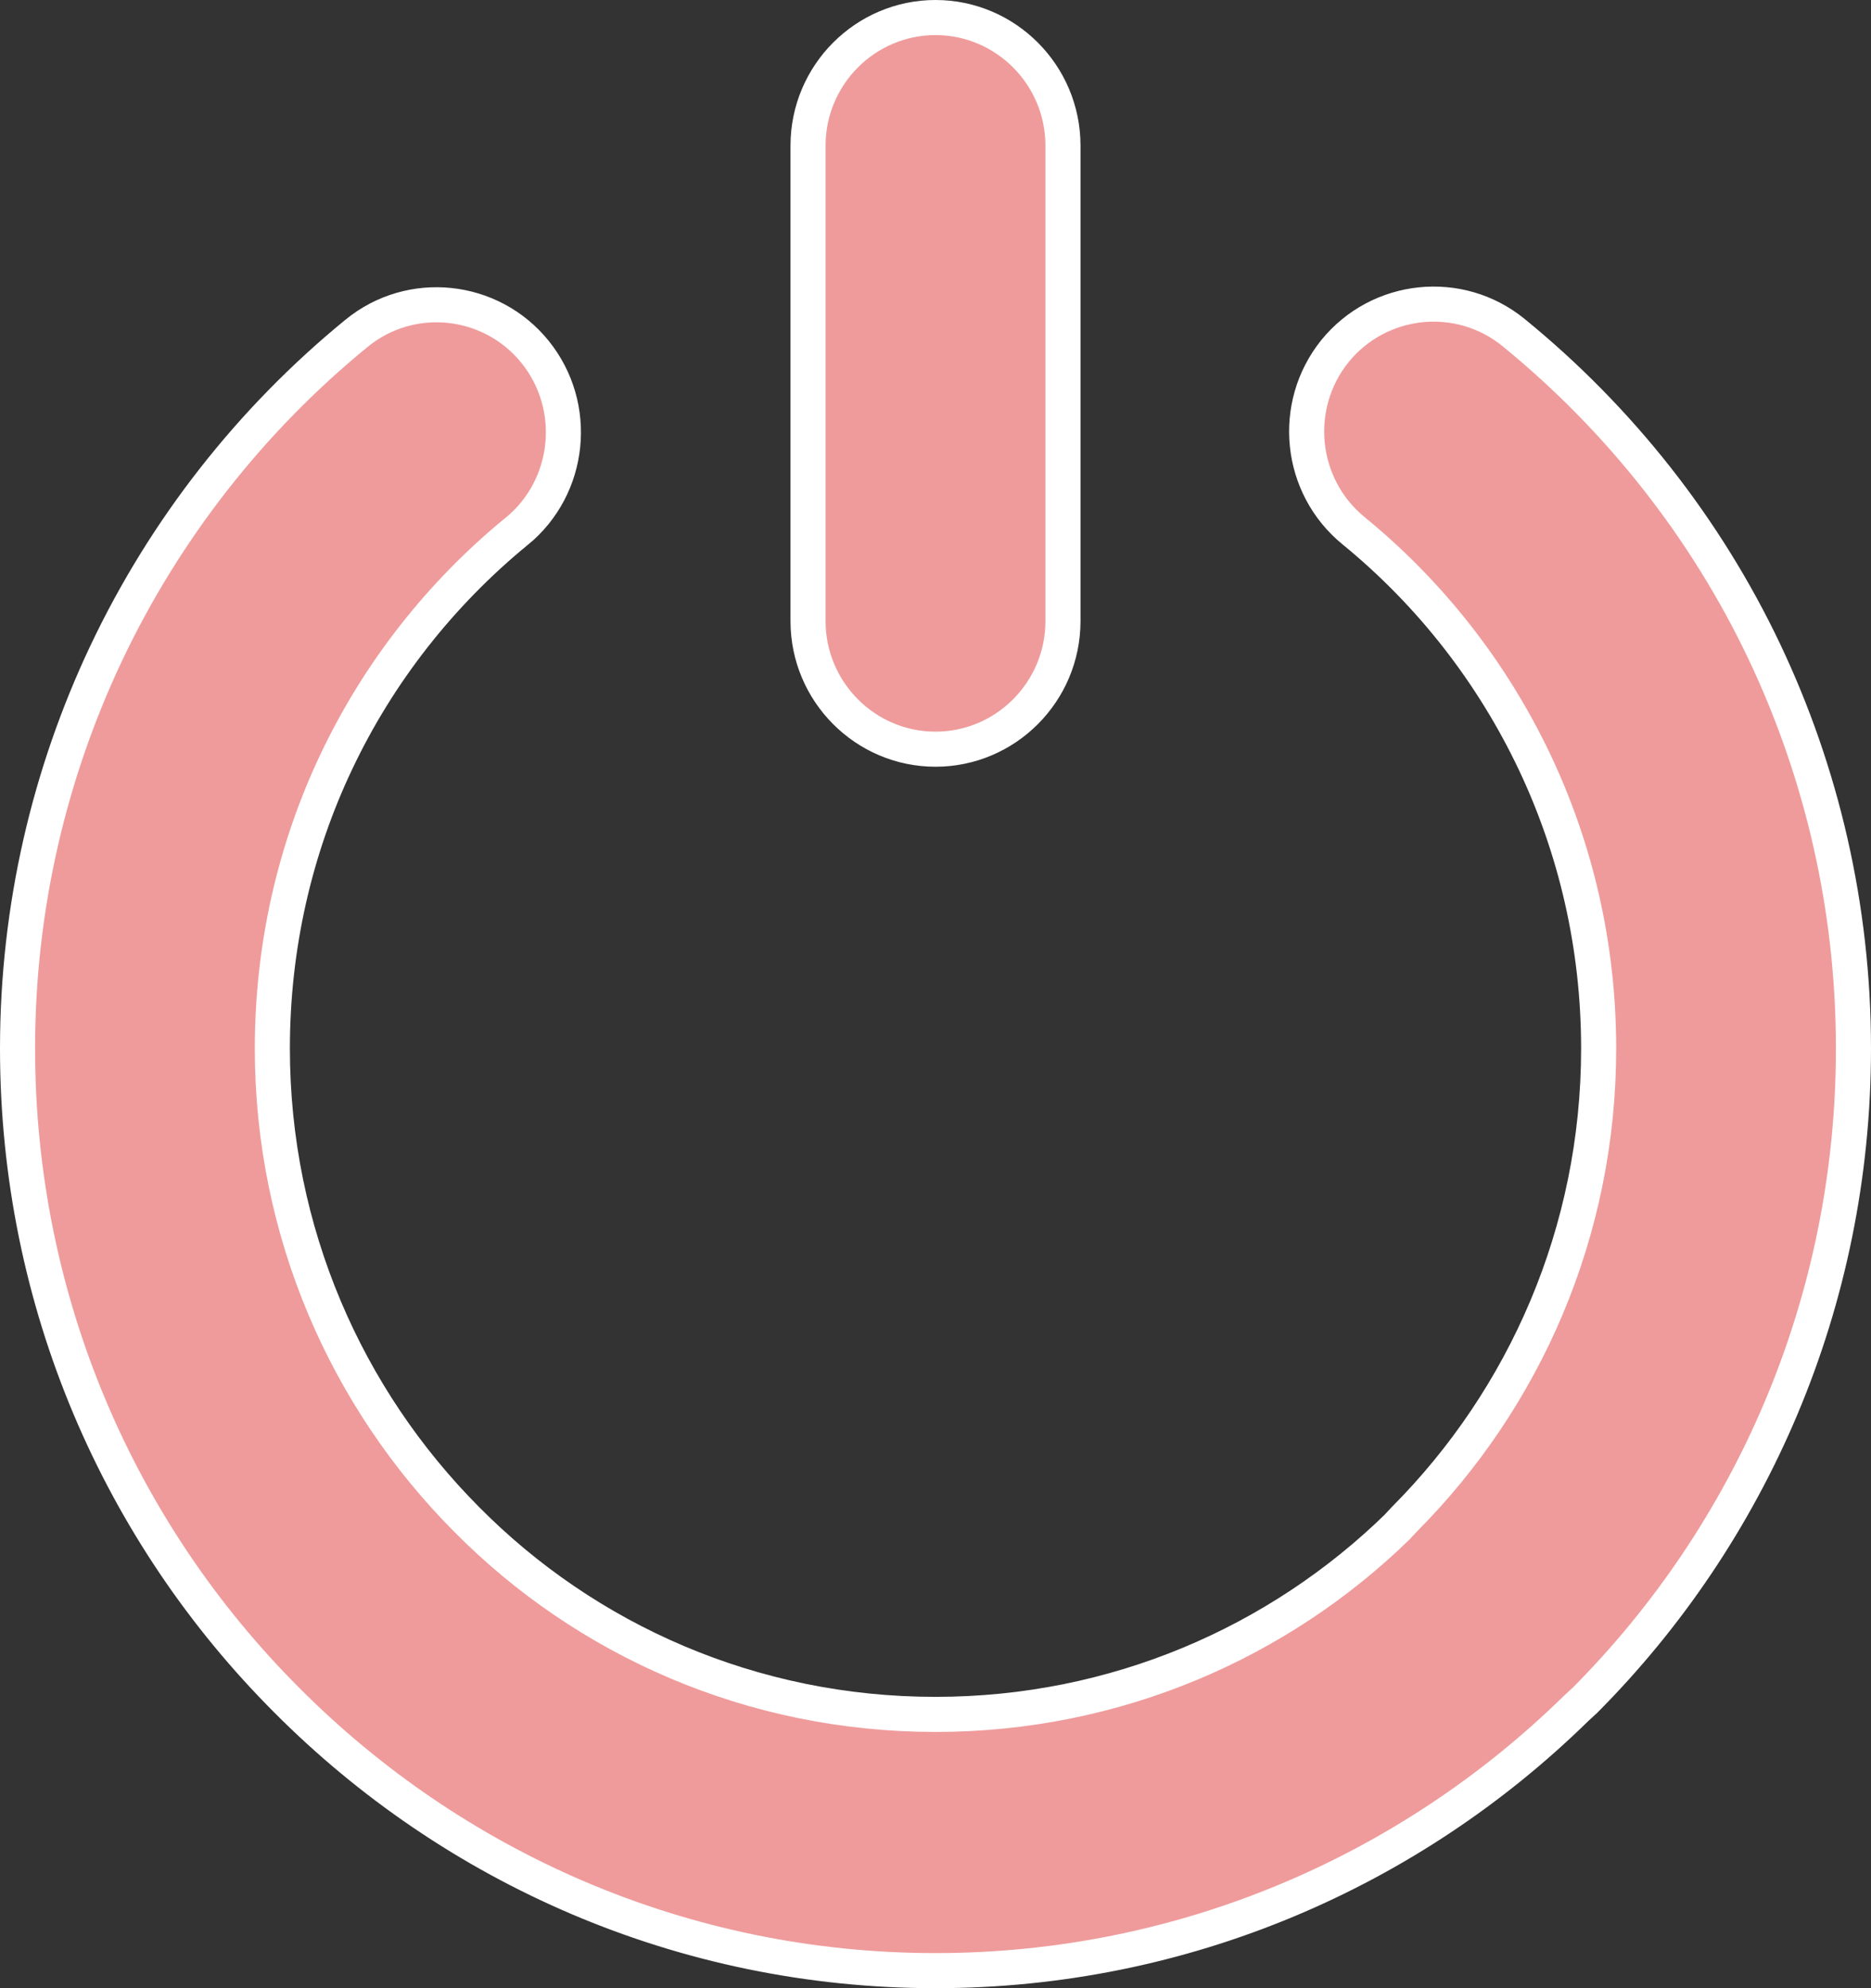 <svg width="16" height="17" viewBox="0 0 16 17" fill="none" xmlns="http://www.w3.org/2000/svg">
<rect x="0" y="0" width="16" height="17" fill="#333333" stroke="none"/>
<path d="M12.944 2.844L12.944 2.844C13.849 3.582 14.587 4.515 15.09 5.576L15.09 5.576C15.577 6.604 15.85 7.754 15.85 8.965C15.85 11.141 14.972 13.113 13.553 14.539L13.479 14.607L13.479 14.607L13.476 14.61C12.06 15.996 10.126 16.85 8 16.85C5.838 16.85 3.874 15.966 2.452 14.537L2.452 14.537C1.029 13.114 0.15 11.143 0.15 8.965C0.15 7.76 0.422 6.614 0.908 5.586C1.412 4.522 2.148 3.586 3.049 2.85L3.049 2.85C3.513 2.47 4.198 2.542 4.575 3.008L4.575 3.008C4.953 3.476 4.882 4.164 4.418 4.544L4.417 4.544C3.769 5.075 3.237 5.749 2.874 6.518C2.525 7.255 2.329 8.086 2.329 8.965C2.329 10.537 2.965 11.961 3.99 12.991C5.012 14.024 6.431 14.659 8 14.659C9.539 14.659 10.933 14.046 11.951 13.054L11.951 13.054L11.955 13.049L12.011 12.989C13.035 11.96 13.671 10.537 13.671 8.965C13.671 8.087 13.474 7.257 13.124 6.518C12.76 5.75 12.231 5.074 11.575 4.538C11.11 4.158 11.039 3.47 11.416 3.002C11.795 2.536 12.48 2.465 12.944 2.844ZM6.91 1.245C6.91 0.641 7.4 0.15 8 0.15C8.6 0.15 9.09 0.641 9.09 1.245V5.311C9.09 5.915 8.6 6.406 8 6.406C7.4 6.406 6.91 5.915 6.91 5.311V1.245Z" fill="#ef9b9b" stroke="white" stroke-width="0.3"/>
</svg>
